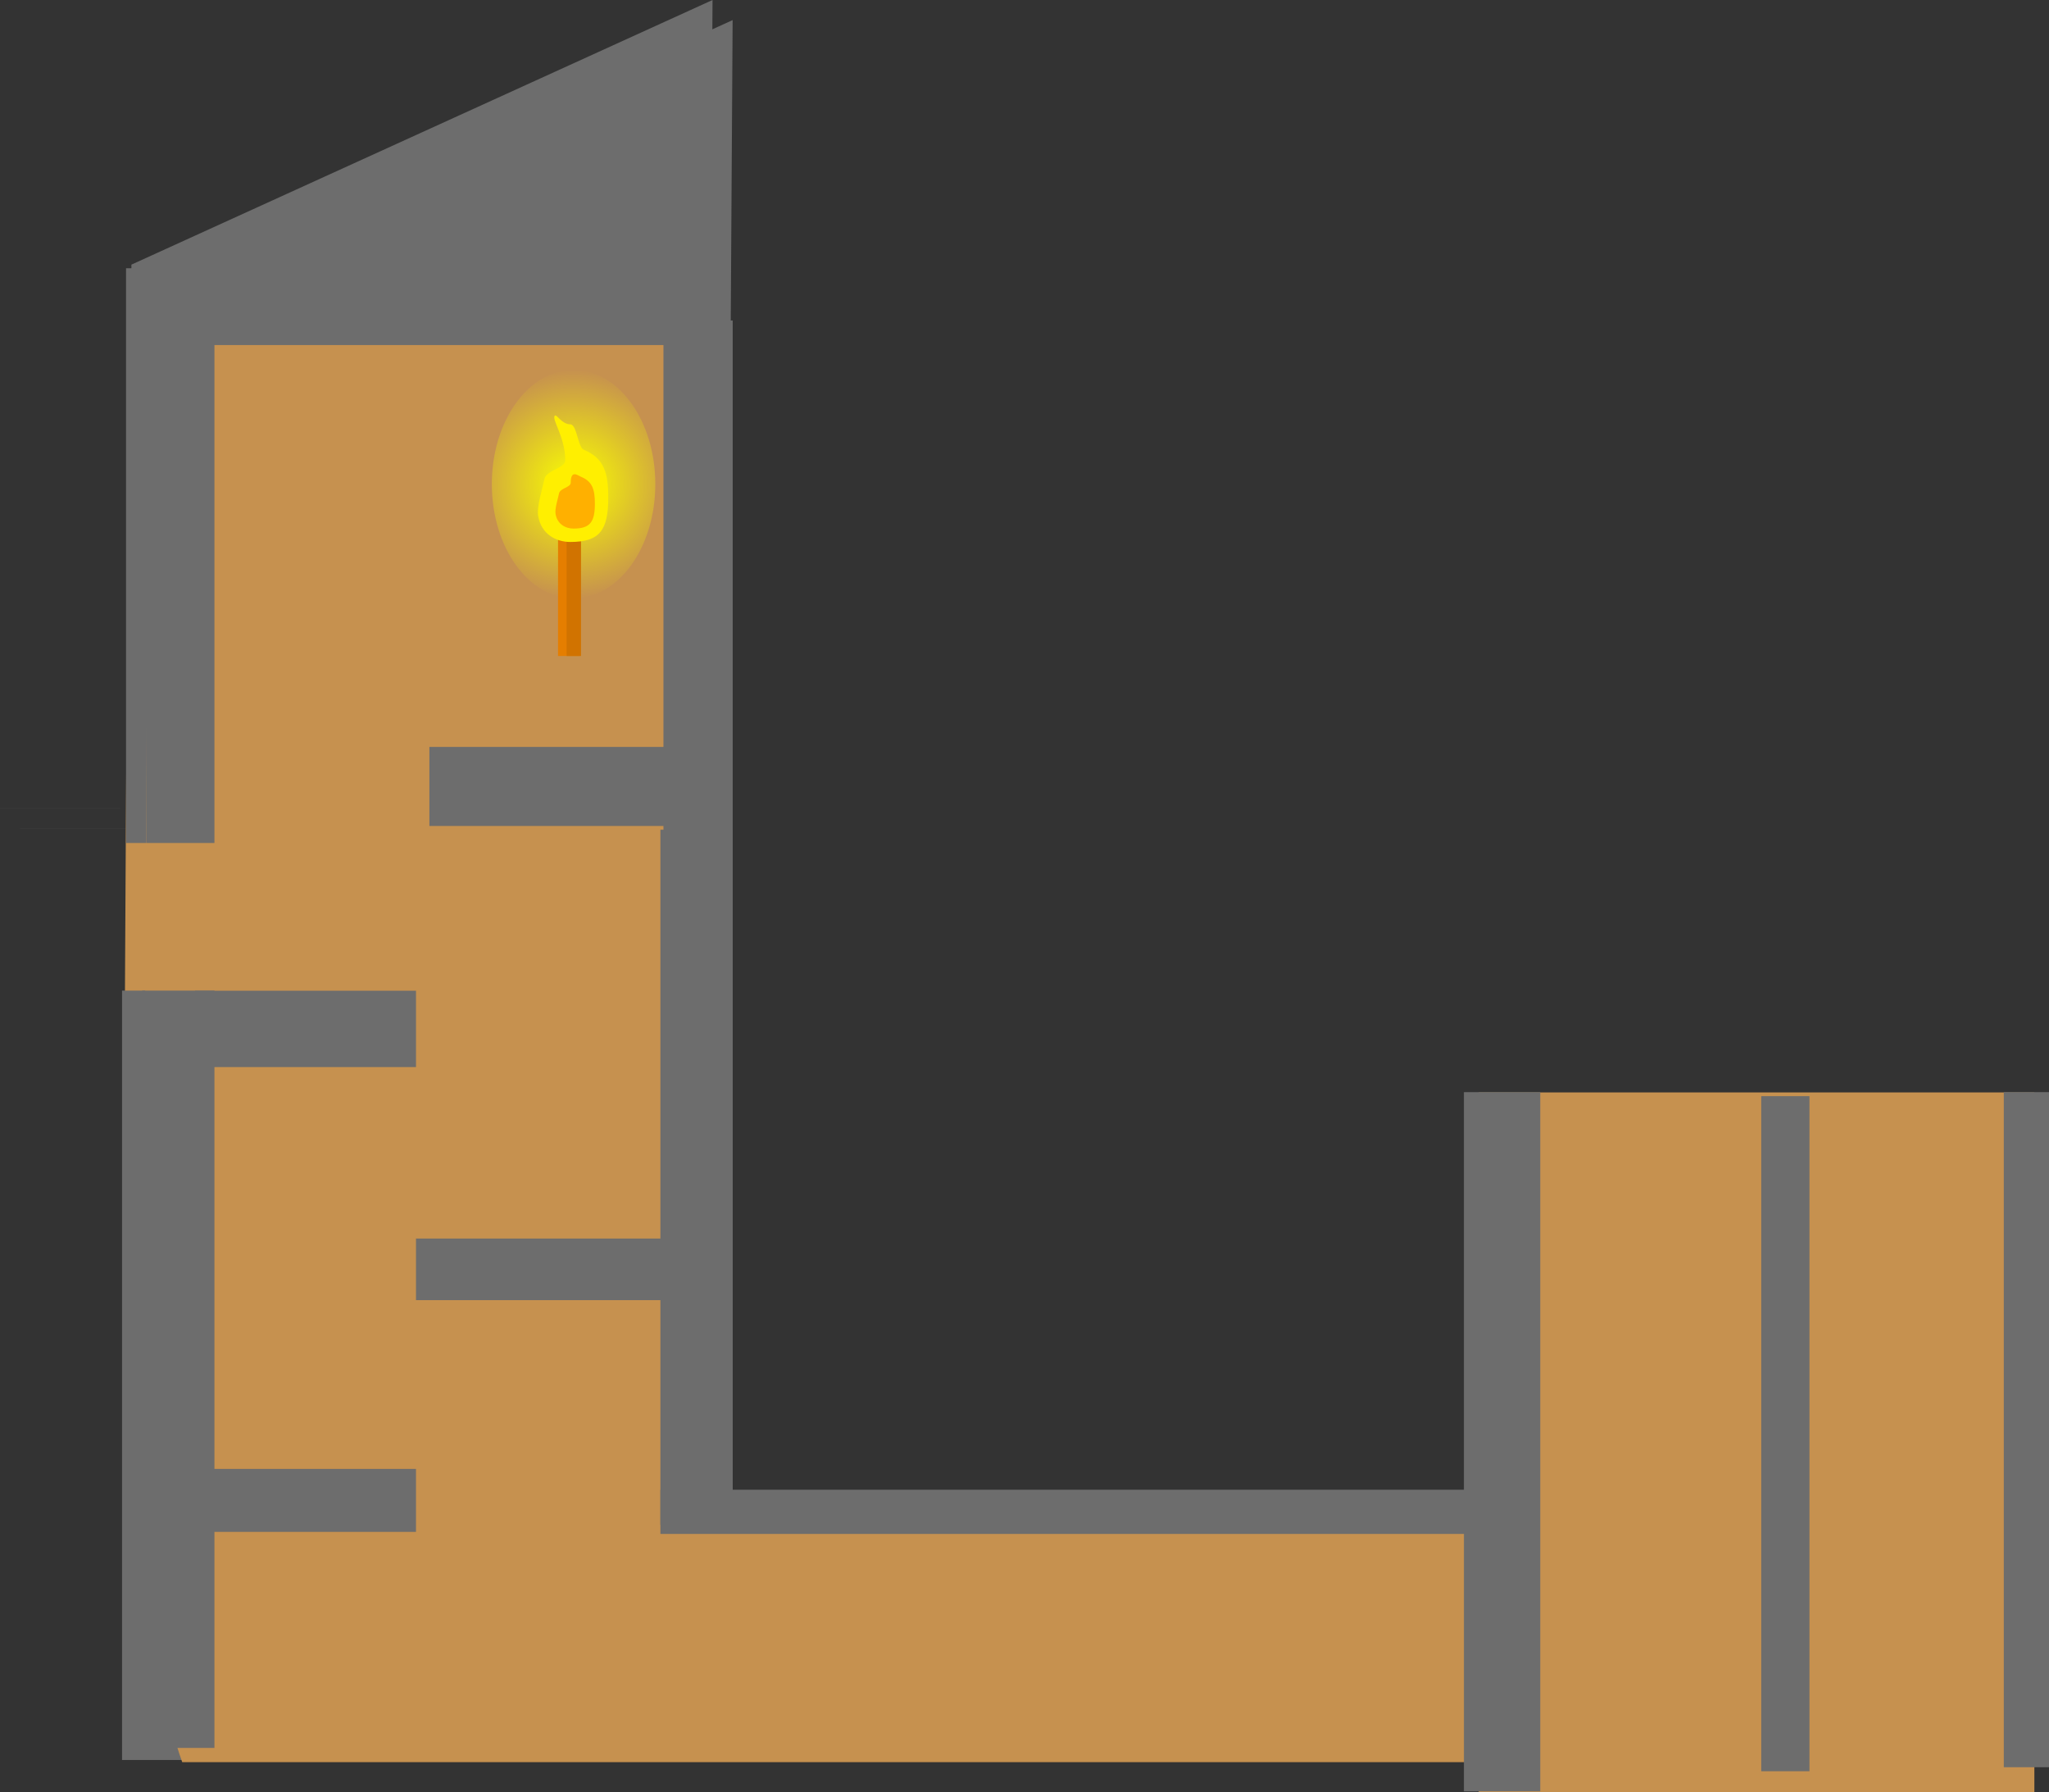<svg version="1.1" xmlns="http://www.w3.org/2000/svg" xmlns:xlink="http://www.w3.org/1999/xlink" width="510" height="446.021" viewBox="0,0,510,446.021"><rect x="0" y="0" width="510" height="446.021" fill="#333333" stroke="none"/><defs><radialGradient cx="122.762" cy="72.467" r="28.434" gradientUnits="userSpaceOnUse" id="color-1"><stop offset="0" stop-color="#faff00"/><stop offset="1" stop-color="#faff00" stop-opacity="0"/></radialGradient><radialGradient cx="127.762" cy="77.467" r="28.434" gradientUnits="userSpaceOnUse" id="color-2"><stop offset="0" stop-color="#faff00"/><stop offset="1" stop-color="#faff00" stop-opacity="0"/></radialGradient></defs><g transform="translate(15,43.011)"><g data-paper-data="{&quot;isPaintingLayer&quot;:true}" fill-rule="nonzero" stroke-width="0" stroke-linecap="butt" stroke-linejoin="miter" stroke-miterlimit="10" stroke-dasharray="" stroke-dashoffset="0" style="mix-blend-mode: normal"><path d="M25.354,390.503c0,0 -4.461,-12.115 -4.461,-20.02c0,-11.045 4.461,-40.04 4.461,-40.04h461.004v60.06z" fill="#c6914f" stroke="#000000"/><path d="M17.231,385.503c0,0 -1.338,-71.177 -1.338,-117.618c0,-64.89 1.338,-235.235 1.338,-235.235h138.301v352.853z" fill="#c6914f" stroke="#000000"/><path d="M15.375,394.965v-191.459h18v191.459z" fill="#6d6d6d" stroke="none"/><path d="M144.375,331.467v-173h18v173z" fill="#6d6d6d" stroke="none"/><path d="M16.375,166.767v-143.024h17v143.024z" fill="#6d6d6d" stroke="none"/><path d="M145.134,164.767v-133.024h17.234v133.024z" fill="#6d6d6d" stroke="none"/><path d="M17.703,37.861v-15.015l144.649,-65.857l-0.504,80.872z" fill="#6d6d6d" stroke="none"/><path d="M32.208,333.2v-15.667h51.333v15.667z" fill="#6d6d6d" stroke="none"/><path d="M83.542,275.533v-15.333h69.333v15.333z" fill="#6d6d6d" stroke="none"/><path d="M28.542,217.533v-19h55v19z" fill="#6d6d6d" stroke="none"/><path d="M86.875,157.533v-19.667h74.333v19.667z" fill="#6d6d6d" stroke="none"/><path d="M-15,158.143v-0.016h30v0.016z" fill="#6d6d6d" stroke="none"/><path d="M143.11,72.467c0,15.704 -9.11,28.434 -20.347,28.434c-11.237,0 -20.347,-12.73 -20.347,-28.434c0,-15.704 9.11,-28.434 20.347,-28.434c11.237,0 20.347,12.73 20.347,28.434z" fill="url(#color-1)" stroke="none"/><path d="M118.898,115.233v-32.88h5.36v32.88z" fill="#e57e00" stroke="none"/><path d="M121.04,115.233v-32.88h3.575v32.88z" fill="#d17300" stroke="none"/><path d="M131.397,75.792c0,8.083 -2.067,11.066 -9.46,11.066c-3.562,0 -7.231,-1.972 -7.978,-6.46c-0.398,-2.393 1.057,-6.78 1.537,-9.129c0.488,-2.39 5.191,-2.646 5.191,-4.758c0,-5.909 -3.64,-10.446 -2.518,-11.116c0.413,-0.246 1.779,2.192 3.768,2.192c1.682,0 1.864,5.694 3.348,6.313c5.035,2.103 6.112,5.648 6.112,11.892z" fill="#ffef00" stroke="none"/><path d="M128.066,77.318c0,4.535 -1.16,6.209 -5.308,6.209c-1.998,0 -4.057,-1.107 -4.476,-3.625c-0.223,-1.343 0.593,-3.804 0.862,-5.122c0.274,-1.341 2.913,-1.484 2.913,-2.669c0,-3.315 1.747,-1.812 2.579,-1.465c2.825,1.18 3.429,3.169 3.429,6.672z" fill="#ffb000" stroke="none"/><path d="M353.057,403.011c0,0 -1.338,-35.134 -1.338,-58.058c0,-32.031 1.338,-116.116 1.338,-116.116h138.301v174.174z" fill="#c6914f" stroke="#000000"/><path d="M30.354,395.503c0,0 -4.461,-12.115 -4.461,-20.02c0,-11.045 4.461,-40.04 4.461,-40.04h461.004v60.06z" fill="#c6914f" stroke="#000000"/><path d="M22.231,390.503c0,0 -1.338,-71.177 -1.338,-117.618c0,-64.89 1.338,-235.235 1.338,-235.235h138.301v352.853z" fill="#c6914f" stroke="#000000"/><path d="M20.375,391.965v-188.459h18v188.459z" fill="#6d6d6d" stroke="none"/><path d="M149.375,336.467v-173h18v173z" fill="#6d6d6d" stroke="none"/><path d="M149.375,338.713v-11h201.333v11z" fill="#6d6d6d" stroke="none"/><path d="M349.375,402.767v-174h19v174z" fill="#6d6d6d" stroke="none"/><path d="M423.375,397.767v-168h12v168z" fill="#6d6d6d" stroke="none"/><path d="M483.75,396.767v-168h11.25v168z" fill="#6d6d6d" stroke="none"/><path d="M21.375,166.767v-138.024h17v138.024z" fill="#6d6d6d" stroke="none"/><path d="M150.134,169.767v-133.024h17.234v133.024z" fill="#6d6d6d" stroke="none"/><path d="M22.703,42.861v-15.015l144.649,-65.857l-0.504,80.872z" fill="#6d6d6d" stroke="none"/><path d="M37.208,338.2v-15.667h51.333v15.667z" fill="#6d6d6d" stroke="none"/><path d="M88.542,280.533v-15.333h69.333v15.333z" fill="#6d6d6d" stroke="none"/><path d="M33.542,222.533v-19h55v19z" fill="#6d6d6d" stroke="none"/><path d="M91.875,162.533v-19.667h74.333v19.667z" fill="#6d6d6d" stroke="none"/><path d="M-10,163.143v-0.016h30v0.016z" fill="#6d6d6d" stroke="none"/><path d="M148.11,77.467c0,15.704 -9.11,28.434 -20.347,28.434c-11.237,0 -20.347,-12.73 -20.347,-28.434c0,-15.704 9.11,-28.434 20.347,-28.434c11.237,0 20.347,12.73 20.347,28.434z" fill="url(#color-2)" stroke="none"/><path d="M123.898,120.233v-32.88h5.36v32.88z" fill="#e57e00" stroke="none"/><path d="M126.04,120.233v-32.88h3.575v32.88z" fill="#d17300" stroke="none"/><path d="M136.397,80.792c0,8.083 -2.067,11.066 -9.46,11.066c-3.562,0 -7.231,-1.972 -7.978,-6.46c-0.398,-2.393 1.057,-6.78 1.537,-9.129c0.488,-2.39 5.191,-2.646 5.191,-4.758c0,-5.909 -3.64,-10.446 -2.518,-11.116c0.413,-0.246 1.779,2.192 3.768,2.192c1.682,0 1.864,5.694 3.348,6.313c5.035,2.103 6.112,5.648 6.112,11.892z" fill="#ffef00" stroke="none"/><path d="M133.066,82.318c0,4.535 -1.16,6.209 -5.308,6.209c-1.998,0 -4.057,-1.107 -4.476,-3.625c-0.223,-1.343 0.593,-3.804 0.862,-5.122c0.274,-1.341 2.913,-1.484 2.913,-2.669c0,-3.315 1.747,-1.812 2.579,-1.465c2.825,1.18 3.429,3.169 3.429,6.672z" fill="#ffb000" stroke="none"/></g></g></svg>
